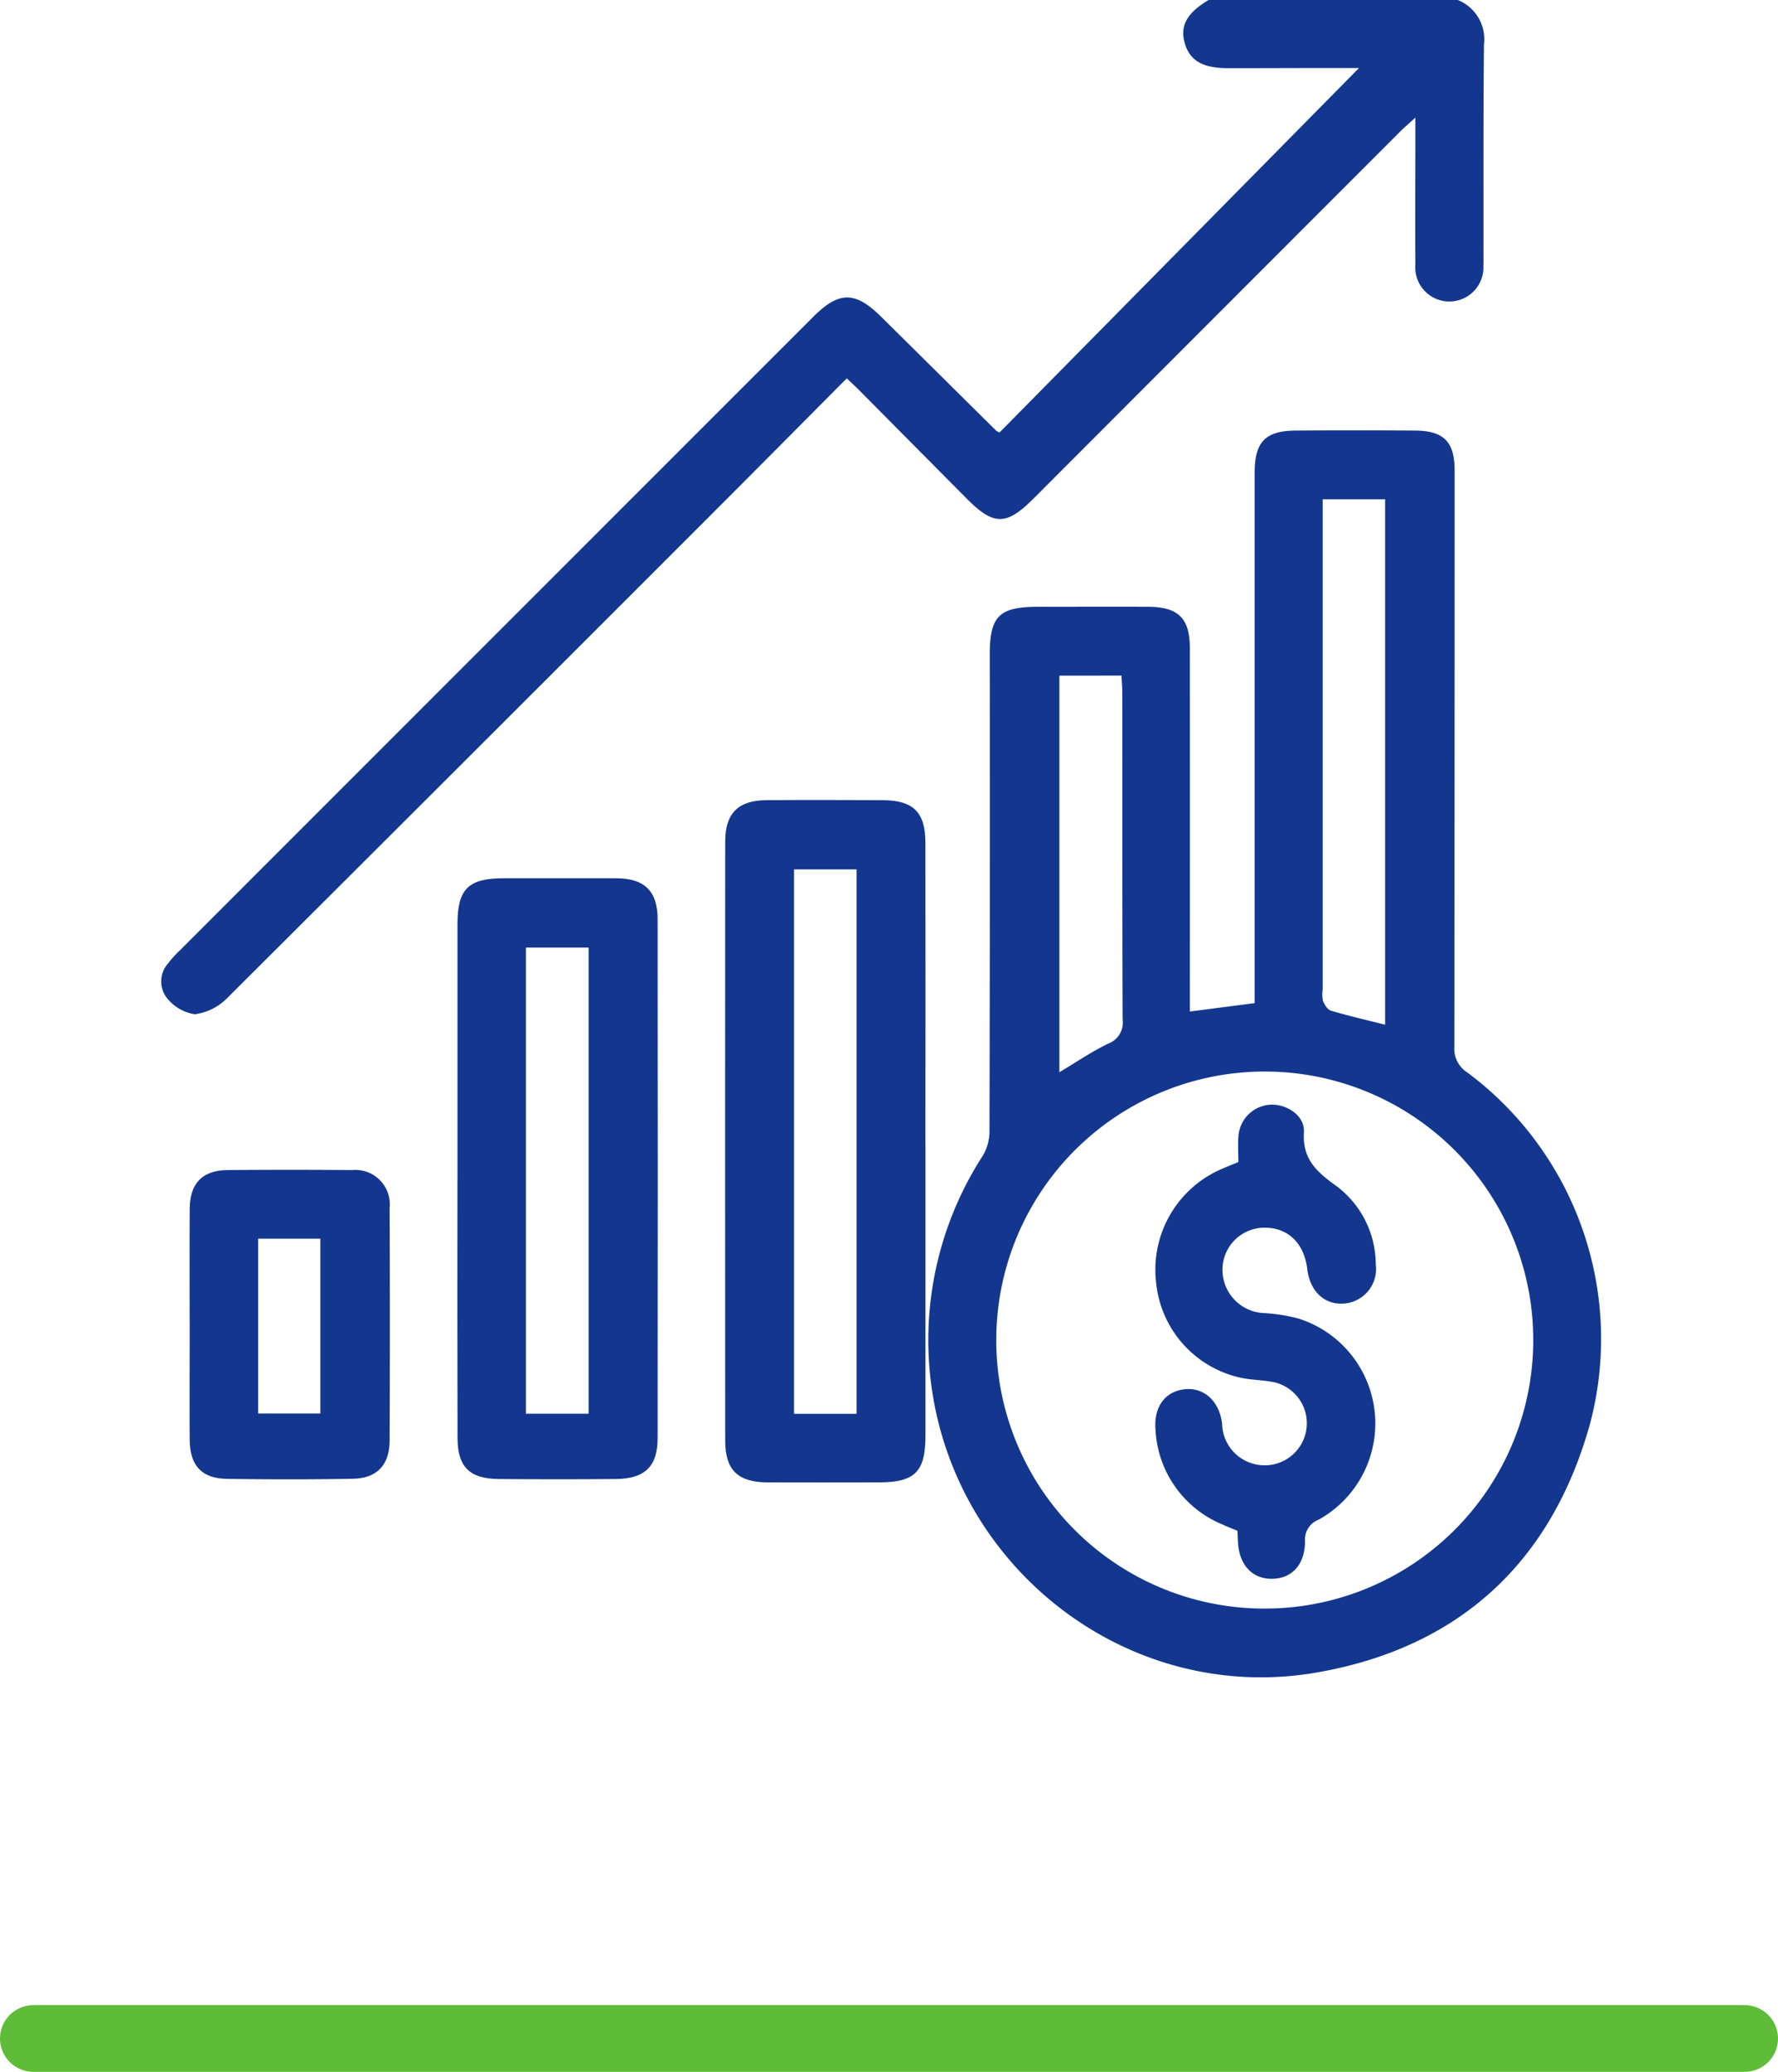 <svg xmlns="http://www.w3.org/2000/svg" width="160" height="186.418" viewBox="0 0 160 186.418">
  <g id="Group_67" data-name="Group 67" transform="translate(-251.5 -3145.582)">
    <g id="Artboard_13" data-name="Artboard 13" transform="translate(266 3145.582)">
      <path id="Path_199" data-name="Path 199" d="M255.485,235.89a3.8,3.8,0,0,1,2.357,3.993c-.065,6.334-.037,12.672-.045,19.01,0,.294.012.591-.008.885a3.067,3.067,0,1,1-6.118-.086c-.029-3.83,0-7.663,0-11.493v-1.729c-.587.538-.979.869-1.342,1.232q-16.512,16.518-33.015,33.043c-2.451,2.455-3.585,2.455-6.012.016q-4.827-4.864-9.65-9.727c-.339-.343-.7-.669-1.15-1.1-4.18,4.2-8.291,8.353-12.419,12.48q-21.614,21.626-43.268,43.211a5.051,5.051,0,0,1-2.977,1.525,3.969,3.969,0,0,1-2.574-1.538,2.428,2.428,0,0,1,.151-3.022,9.417,9.417,0,0,1,1.085-1.2q28.49-28.5,56.992-57c2.312-2.312,3.764-2.312,6.105,0q5.182,5.133,10.363,10.265a1.094,1.094,0,0,0,.294.143q16.2-16.42,32.342-32.787h-2.467c-3.1,0-6.187.016-9.283.016-2.329,0-3.491-.681-3.944-2.3-.428-1.533.237-2.7,2.178-3.846h22.4Z" transform="translate(-138.802 -235.89)" fill="#13378e"/>
      <path id="Path_200" data-name="Path 200" d="M331.6,383.124c2.027-.261,3.858-.5,5.832-.755V334.632c0-2.753.962-3.76,3.687-3.781q5.377-.037,10.755,0c2.586.02,3.552,1.016,3.552,3.593q0,25.933-.024,51.866a2.515,2.515,0,0,0,1.154,2.288,29.869,29.869,0,0,1,11.069,31.567C364.157,432.706,355.8,440.382,343,442.6c-17.162,2.969-33.194-9.731-34.805-27.081a30.549,30.549,0,0,1,4.788-19.446,4.32,4.32,0,0,0,.587-2.182q.049-21.436.024-42.877c0-3.475.844-4.307,4.38-4.307,3.291,0,6.583-.012,9.874,0,2.724.012,3.748,1.036,3.752,3.728q.006,15.4,0,30.8v1.892Zm6.611,53.721a24.161,24.161,0,1,0-24.03-24.01A24.131,24.131,0,0,0,338.21,436.846Zm10.959-52.534V337.034h-5.616v44.125a2.824,2.824,0,0,0,.029,1.02c.139.343.416.783.726.873,1.587.469,3.2.84,4.866,1.26ZM319.861,352.9v35.682c1.546-.918,2.924-1.864,4.417-2.582a2,2,0,0,0,1.272-2.145c-.041-9.8-.02-19.613-.029-29.418,0-.514-.049-1.028-.073-1.538Z" transform="translate(-239.027 -292.11)" fill="#13378e"/>
      <path id="Path_201" data-name="Path 201" d="M281.269,443.184v26.375c0,3.267-.946,4.213-4.2,4.217-3.34,0-6.68.016-10.021,0-2.667-.016-3.8-1.113-3.8-3.748q-.018-26.961,0-53.925c0-2.533,1.171-3.691,3.7-3.711,3.487-.024,6.974-.016,10.461,0,2.769.012,3.85,1.077,3.854,3.838q.018,13.483,0,26.963Zm-6.2,24.422V418.619h-5.628v48.986Z" transform="translate(-212.487 -340.395)" fill="#13378e"/>
      <path id="Path_202" data-name="Path 202" d="M204.181,456.73V433.756c0-3.144.983-4.111,4.148-4.111,3.389,0,6.774-.008,10.163,0,2.52.008,3.7,1.162,3.7,3.691q.018,23.345,0,46.686c0,2.537-1.146,3.65-3.732,3.675q-5.3.049-10.6,0c-2.6-.024-3.671-1.1-3.675-3.7q-.024-11.636-.008-23.267Zm11.8,21.094V435.881h-5.64v41.943Z" transform="translate(-177.513 -350.621)" fill="#13378e"/>
      <path id="Path_203" data-name="Path 203" d="M145.081,507.767c0-3.434-.016-6.868.008-10.3.016-2.3,1.146-3.463,3.426-3.483q5.592-.049,11.183,0a3.1,3.1,0,0,1,3.381,3.414q.043,10.449,0,20.894c-.008,2.219-1.126,3.43-3.316,3.467-3.777.069-7.553.065-11.33.008-2.284-.037-3.332-1.207-3.348-3.552-.02-3.483,0-6.966,0-10.449Zm6.163,8.124h5.6V500.157h-5.6Z" transform="translate(-142.516 -388.705)" fill="#13378e"/>
      <path id="Path_204" data-name="Path 204" d="M365.637,484.752c0-.8-.053-1.578.012-2.357a3.06,3.06,0,0,1,2.912-2.8c1.452-.053,3.067,1,2.977,2.463-.151,2.48,1.183,3.609,2.965,4.89a8.822,8.822,0,0,1,3.5,7.015,3.122,3.122,0,0,1-2.786,3.524c-1.79.171-3.132-1.06-3.377-3.1-.269-2.243-1.64-3.642-3.638-3.715a3.782,3.782,0,0,0-3.928,3.075,3.9,3.9,0,0,0,3.614,4.6,15.222,15.222,0,0,1,3.181.5,9.9,9.9,0,0,1,1.8,18.088,1.907,1.907,0,0,0-1.232,1.88c.016,2.166-1.175,3.43-2.989,3.442-1.8.012-2.973-1.3-3.051-3.4-.012-.294-.029-.583-.041-.922-.461-.192-.918-.363-1.354-.567a9.744,9.744,0,0,1-6.02-8.565c-.163-2.027.885-3.414,2.631-3.6s3.124,1.077,3.365,3.112a3.81,3.81,0,0,0,3.352,3.7,3.785,3.785,0,0,0,1.277-7.455c-1.007-.2-2.06-.184-3.059-.416a9.736,9.736,0,0,1-7.517-8.605,9.867,9.867,0,0,1,5.836-10.127c.489-.216.987-.412,1.57-.648Z" transform="translate(-268.701 -380.202)" fill="#13378e"/>
    </g>
    <line id="Line_6" data-name="Line 6" x2="154" transform="translate(254.5 3329)" fill="none" stroke="#5fbc38" stroke-linecap="round" stroke-width="6"/>
  </g>
</svg>
